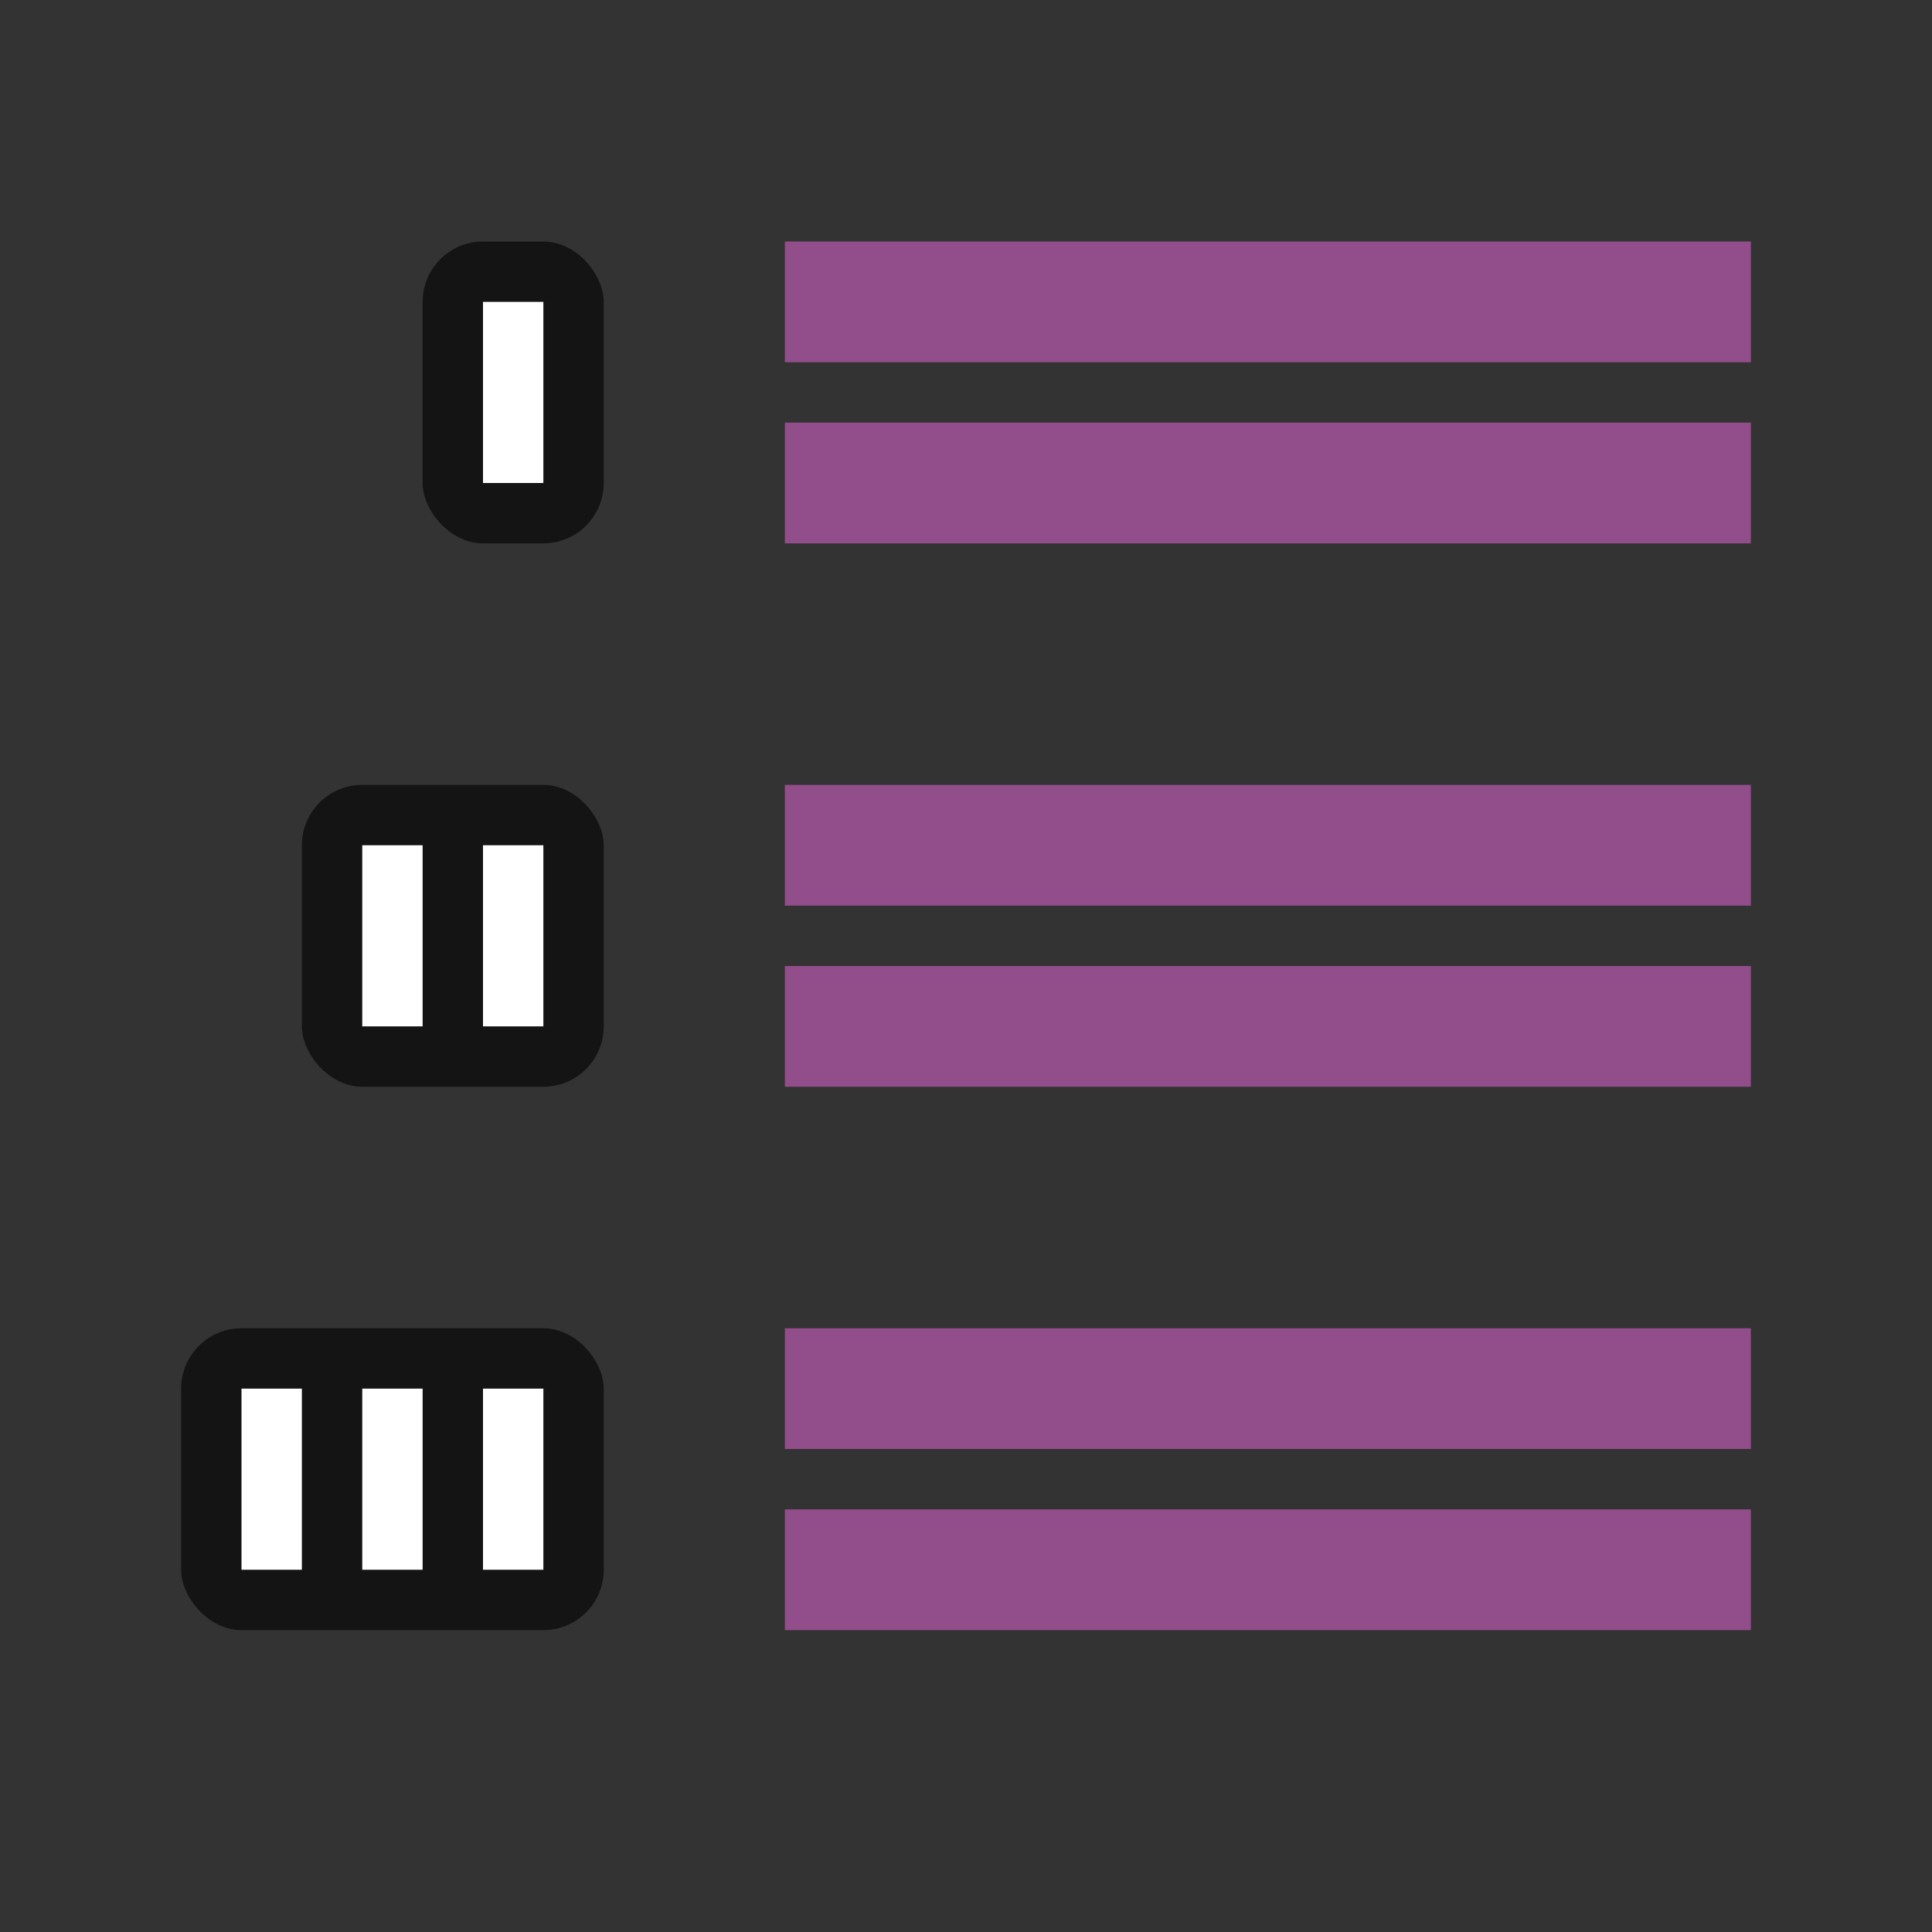 <svg xmlns="http://www.w3.org/2000/svg" viewBox="0 0 32 32"><rect x="0" y="0" width="32" height="32" fill="#333333" stroke="none"/><rect y="4" x="7" height="5" width="3" ry="1" opacity=".6"/><path fill="#fff" d="M8 5h1v3H8z"/><rect width="5" height="5" x="5" y="13" ry="1" opacity=".6"/><path fill="#fff" d="M8 14h1v3H8z"/><rect y="22" x="3" height="5" width="7" ry="1" opacity=".6"/><path fill="#fff" d="M8 23h1v3H8zM6 14h1v3H6zM6 23h1v3H6zM4 23h1v3H4z"/><path fill="#924d8b" d="M29 16H13v2h16zM29 13H13v2h16zM29 7H13v2h16zM29 4H13v2h16zM29 25H13v2h16zM29 22H13v2h16z"/></svg>